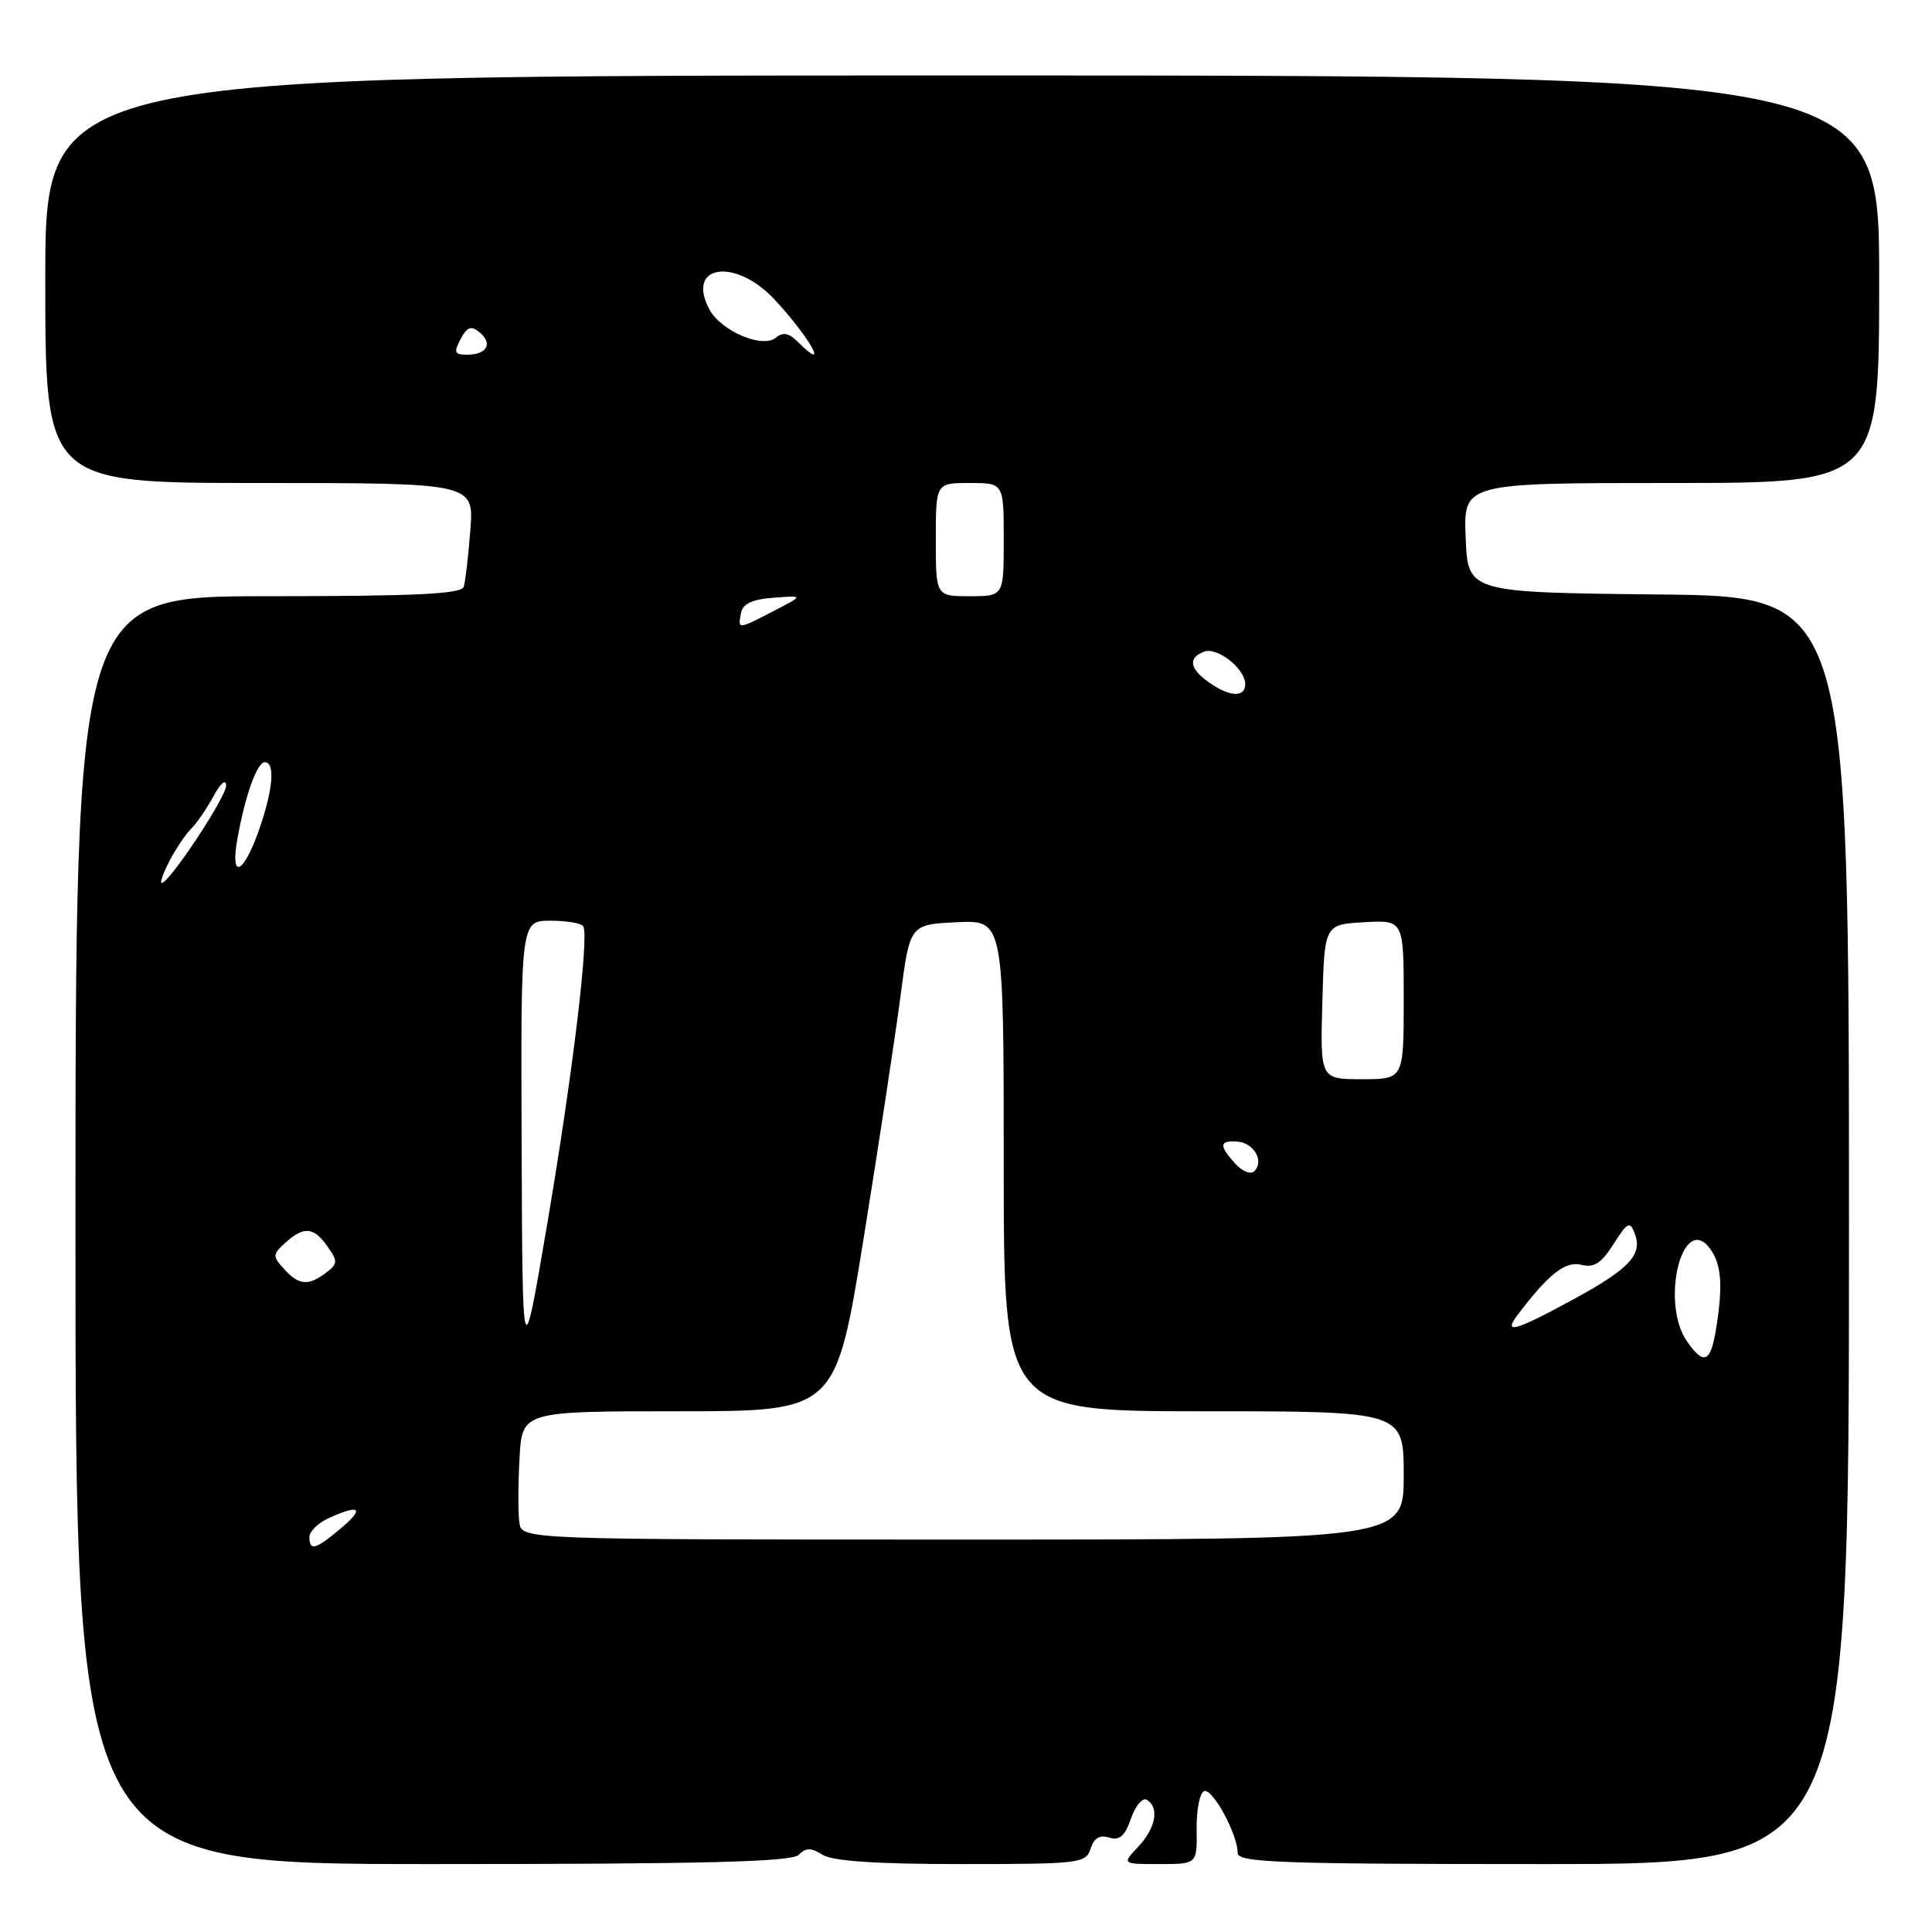 <?xml version="1.0" encoding="UTF-8" standalone="no"?>
<!DOCTYPE svg PUBLIC "-//W3C//DTD SVG 1.1//EN" "http://www.w3.org/Graphics/SVG/1.1/DTD/svg11.dtd" >
<svg xmlns="http://www.w3.org/2000/svg" xmlns:xlink="http://www.w3.org/1999/xlink" version="1.1" viewBox="0 0 256 256">
 <g >
 <path fill="currentColor"
d=" M 105.82 245.78 C 106.79 244.81 107.46 244.81 109.01 245.78 C 110.35 246.61 116.18 247.00 127.42 247.00 C 143.10 247.00 143.90 246.90 144.51 244.96 C 144.96 243.55 145.72 243.09 146.97 243.49 C 148.34 243.92 149.05 243.30 149.86 240.96 C 150.46 239.25 151.41 238.14 151.97 238.48 C 153.65 239.52 153.15 242.21 150.83 244.69 C 148.65 247.00 148.65 247.00 153.64 247.00 C 158.63 247.00 158.63 247.00 158.56 242.35 C 158.53 239.79 158.98 237.53 159.56 237.33 C 160.68 236.94 164.00 243.07 164.00 245.53 C 164.00 246.80 169.58 247.00 204.50 247.00 C 245.00 247.00 245.00 247.00 245.00 163.02 C 245.00 79.03 245.00 79.03 219.75 78.77 C 194.50 78.50 194.50 78.50 194.21 71.25 C 193.91 64.00 193.91 64.00 221.46 64.00 C 249.00 64.00 249.00 64.00 249.00 37.00 C 249.00 10.00 249.00 10.00 127.50 10.00 C 6.00 10.00 6.00 10.00 6.00 37.00 C 6.00 64.00 6.00 64.00 34.41 64.00 C 62.81 64.00 62.81 64.00 62.32 70.25 C 62.06 73.69 61.66 77.06 61.45 77.75 C 61.15 78.71 55.08 79.00 35.53 79.00 C 10.00 79.00 10.00 79.00 10.00 163.00 C 10.00 247.00 10.00 247.00 57.30 247.00 C 93.29 247.00 104.89 246.71 105.82 245.78 Z  M 41.00 203.66 C 41.00 202.92 42.15 201.80 43.55 201.16 C 47.69 199.27 48.36 199.83 45.18 202.50 C 41.81 205.34 41.00 205.56 41.00 203.66 Z  M 68.82 201.75 C 68.64 200.51 68.65 196.69 68.84 193.25 C 69.17 187.00 69.17 187.00 89.95 187.00 C 110.73 187.00 110.73 187.00 114.41 164.25 C 116.43 151.74 118.64 137.22 119.32 132.00 C 120.56 122.50 120.56 122.50 126.78 122.20 C 133.00 121.90 133.00 121.90 133.00 154.45 C 133.00 187.00 133.00 187.00 159.50 187.00 C 186.00 187.00 186.00 187.00 186.00 195.50 C 186.00 204.00 186.00 204.00 127.57 204.00 C 69.14 204.00 69.14 204.00 68.82 201.75 Z  M 69.12 151.75 C 69.00 122.00 69.00 122.00 72.94 122.00 C 75.11 122.00 77.07 122.34 77.29 122.75 C 78.07 124.18 75.84 142.60 72.54 162.00 C 69.23 181.50 69.23 181.50 69.12 151.75 Z  M 223.56 177.78 C 219.94 172.61 222.95 160.48 226.61 165.48 C 228.12 167.55 228.32 170.43 227.36 176.25 C 226.65 180.56 225.75 180.91 223.56 177.78 Z  M 201.08 174.25 C 205.18 168.82 207.41 167.06 209.52 167.59 C 211.22 168.02 212.18 167.40 213.80 164.85 C 215.64 161.94 215.97 161.77 216.60 163.41 C 217.69 166.24 215.96 168.10 208.41 172.21 C 200.72 176.39 199.12 176.84 201.08 174.25 Z  M 37.65 168.16 C 36.09 166.45 36.10 166.22 37.82 164.66 C 40.27 162.45 41.58 162.57 43.40 165.17 C 44.78 167.13 44.76 167.46 43.21 168.64 C 40.86 170.42 39.59 170.31 37.65 168.16 Z  M 163.68 154.19 C 161.49 151.78 161.56 151.09 163.97 151.27 C 166.16 151.44 167.54 153.86 166.21 155.19 C 165.73 155.67 164.61 155.22 163.68 154.19 Z  M 175.22 132.75 C 175.50 122.50 175.50 122.50 180.75 122.20 C 186.00 121.90 186.00 121.90 186.00 132.45 C 186.00 143.00 186.00 143.00 180.47 143.00 C 174.93 143.00 174.93 143.00 175.22 132.75 Z  M 22.45 114.09 C 23.28 112.50 24.57 110.57 25.33 109.81 C 26.09 109.05 27.43 107.10 28.31 105.47 C 29.24 103.75 29.94 103.17 29.96 104.09 C 30.00 105.58 22.44 117.00 21.42 117.00 C 21.16 117.00 21.62 115.69 22.45 114.09 Z  M 31.44 111.25 C 32.45 105.52 34.05 101.00 35.08 101.00 C 36.51 101.00 36.17 104.75 34.27 110.12 C 32.21 115.89 30.50 116.58 31.44 111.25 Z  M 160.22 90.44 C 157.62 88.62 157.38 87.17 159.54 86.35 C 161.28 85.68 165.00 88.61 165.00 90.65 C 165.00 92.45 162.95 92.36 160.22 90.44 Z  M 98.18 81.25 C 98.42 80.00 99.65 79.41 102.51 79.20 C 106.50 78.90 106.50 78.90 102.54 80.95 C 97.74 83.43 97.77 83.43 98.18 81.25 Z  M 124.00 71.50 C 124.00 64.00 124.00 64.00 128.50 64.00 C 133.00 64.00 133.00 64.00 133.00 71.50 C 133.00 79.00 133.00 79.00 128.50 79.00 C 124.00 79.00 124.00 79.00 124.00 71.50 Z  M 61.03 44.94 C 61.91 43.29 62.43 43.11 63.56 44.05 C 65.34 45.52 64.51 47.00 61.91 47.00 C 60.22 47.00 60.09 46.70 61.03 44.94 Z  M 105.76 45.34 C 104.54 44.11 103.76 43.96 102.80 44.75 C 101.04 46.21 95.54 43.87 94.00 41.00 C 90.82 35.05 97.47 34.09 102.69 39.75 C 107.39 44.83 109.99 49.56 105.76 45.34 Z "/>
</g>
</svg>